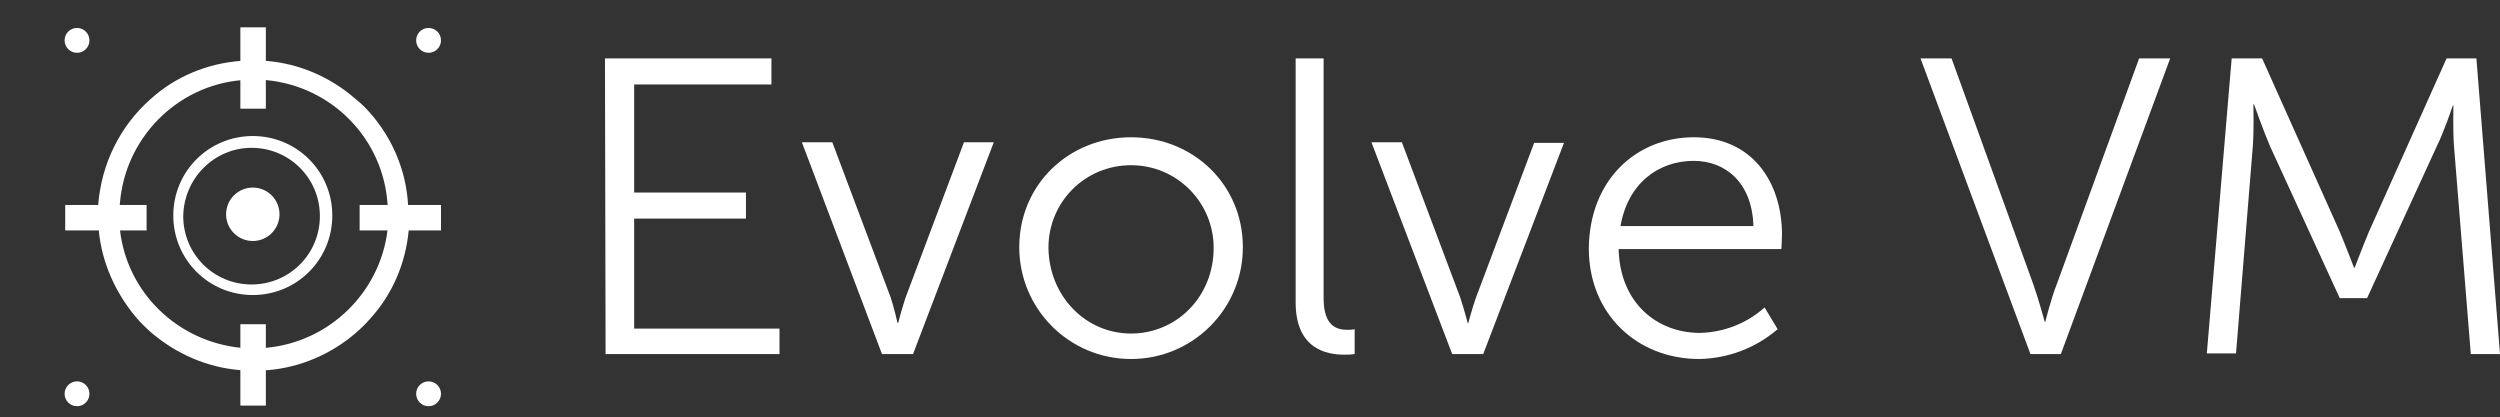 <?xml version="1.0" encoding="utf-8"?>
<!-- Generator: Adobe Illustrator 23.0.2, SVG Export Plug-In . SVG Version: 6.00 Build 0)  -->
<svg version="1.1" id="Layer_1" xmlns="http://www.w3.org/2000/svg" xmlns:xlink="http://www.w3.org/1999/xlink" x="0px" y="0px"
	 viewBox="0 0 402.5 67.2" style="enable-background:new 0 0 402.5 67.2;" xml:space="preserve">
<rect x="0" y="0" width="402.5" height="67.2" fill="#333333" stroke="none"/>
<style type="text/css">
	.st0{fill:#FFFFFF;}
</style>
<title>evolve-vm-logo</title>
<g>
	<g id="white-color-vm">
		<g id="white-color-vm-2">
			<path class="st0" d="M97.4,9.4h26.8v4.2h-22.1V31h18v4.2h-18v17.7h23.4V57h-28L97.4,9.4z"/>
			<path class="st0" d="M129.1,22.9h4.9l9.4,25c0.6,1.8,1.1,4.1,1.1,4.1h0.1c0,0,0.6-2.3,1.2-4.1l9.4-25h4.8L147,57h-5L129.1,22.9z"
				/>
			<path class="st0" d="M182.1,22.1c10,0,18,7.6,18,17.7c0,10-8.1,18-18,18c-10,0-18-8.1-18-18C164.1,29.7,172.1,22.1,182.1,22.1z
				 M182.1,53.7c7.3,0,13.3-5.9,13.3-13.8c0-7.3-5.9-13.3-13.3-13.3s-13.3,5.9-13.3,13.3C168.9,47.7,174.8,53.7,182.1,53.7z"/>
			<path class="st0" d="M208.4,9.4h4.7V48c0,4.4,2,5.1,3.8,5.1c0.4,0,0.8,0,1.2-0.1v4c-0.6,0.1-1.2,0.1-1.7,0.1
				c-2.8,0-7.8-0.9-7.8-8.4V9.4H208.4z"/>
			<path class="st0" d="M220.8,22.9h4.9l9.4,25c0.6,1.8,1.2,4.1,1.2,4.1h0.1c0,0,0.6-2.3,1.2-4l9.4-25h4.8l-13,34h-5L220.8,22.9z"/>
			<path class="st0" d="M272.7,22.1c9.4,0,14.2,7.2,14.2,15.7c0,0.8-0.1,2.3-0.1,2.3h-26.2c0.2,8.7,6.2,13.5,13.1,13.5
				c3.8-0.1,7.5-1.5,10.4-4.1l2.1,3.5c-3.5,3-7.9,4.7-12.6,4.8c-10.1,0-17.8-7.3-17.8-17.8C255.9,28.9,263.5,22.1,272.7,22.1z
				 M282.3,36.4c-0.2-7.1-4.6-10.5-9.6-10.5c-5.7,0-10.6,3.6-11.8,10.5H282.3z"/>
			<path class="st0" d="M309.2,9.4h5l13.1,36.2c0.9,2.5,1.9,6.2,1.9,6.2h0.1c0,0,0.9-3.7,1.9-6.2l13.2-36.2h5L331.8,57h-4.9
				L309.2,9.4z"/>
			<path class="st0" d="M359.3,9.4h4.9l12.5,27.9c1,2.4,2.3,5.8,2.3,5.8h0.1c0,0,1.3-3.4,2.3-5.8l12.5-27.9h4.8l3.8,47.6h-4.7
				l-2.7-33.4c-0.2-2.5-0.1-6.6-0.1-6.6h-0.1c0,0-1.4,4.2-2.6,6.6L381.1,48h-4.4l-11.2-24.4c-1-2.3-2.6-6.8-2.6-6.8h-0.1
				c0,0,0.1,4.2-0.1,6.8L360,56.9h-4.7L359.3,9.4z"/>
			<g>
				<path class="st0" d="M40.7,47.5c7.1,0,12.8-5.7,12.8-12.8s-5.7-12.8-12.8-12.8c-7.1,0-12.8,5.7-12.8,12.8S33.6,47.5,40.7,47.5z
					 M40.5,23.8C40.5,23.8,40.5,23.8,40.5,23.8c6.1,0,11,4.9,11,11c0,6.1-4.9,11-11,11c-6.1,0-11-4.9-11-11c0,0,0,0,0,0
					C29.6,28.7,34.5,23.8,40.5,23.8z"/>
				<circle class="st0" cx="40.7" cy="34.5" r="4.3"/>
				<circle class="st0" cx="12.4" cy="6.5" r="2"/>
				<circle class="st0" cx="12.4" cy="63.4" r="2"/>
				<circle class="st0" cx="69" cy="6.5" r="2"/>
				<circle class="st0" cx="69" cy="63.4" r="2"/>
				<path class="st0" d="M65.7,33L65.7,33c-0.3-5.5-2.5-10.7-6.1-14.8c-0.7-0.8-1.5-1.6-2.4-2.3c-4-3.5-9.1-5.7-14.4-6.1h-0.4
					c-0.5,0-1.1-0.1-1.6-0.1c-0.5,0-1.1,0-1.6,0.1h-0.4c-5.4,0.4-10.5,2.5-14.5,6.1c-5,4.4-8,10.5-8.5,17.2l0,0
					c0,0.5-0.1,1.1-0.1,1.6c0,0.5,0,1.1,0.1,1.6l0.1,0.8c0.5,5.2,2.7,10.1,6.1,14.1c0.7,0.8,1.5,1.6,2.3,2.3
					c4.1,3.5,9.1,5.7,14.5,6.1h0.4c1.1,0.1,2.2,0.1,3.3,0H43c5.3-0.4,10.4-2.6,14.4-6.1c0.8-0.7,1.6-1.5,2.3-2.3
					c3.5-3.9,5.6-8.8,6.1-14.1c0-0.3,0.1-0.5,0.1-0.8c0-0.5,0.1-1.1,0.1-1.6S65.7,33.5,65.7,33z M42.8,56c-0.7,0.1-1.3,0.1-2,0.1
					c-0.7,0-1.3,0-2-0.1c-10.2-1-18.4-8.9-19.5-19.1c-0.1-0.8-0.1-1.6-0.1-2.5c0-0.5,0-1.1,0.1-1.6c0.8-10.5,9.1-19,19.6-19.9
					c0.7-0.1,1.3-0.1,2-0.1c0.7,0,1.3,0,2,0.1c10.5,1,18.8,9.4,19.5,20c0,0.5,0.1,1.1,0.1,1.6c0,0.8,0,1.6-0.1,2.5
					C61.2,47.1,53,55.1,42.8,56L42.8,56z"/>
				<rect x="38.7" y="4.4" class="st0" width="4.1" height="13.1"/>
				<rect x="10.5" y="33" class="st0" width="13.1" height="4.1"/>
				<rect x="38.7" y="52.2" class="st0" width="4.1" height="13.1"/>
				<rect x="57.9" y="33" class="st0" width="13.1" height="4.1"/>
			</g>
		</g>
	</g>
</g>
</svg>
